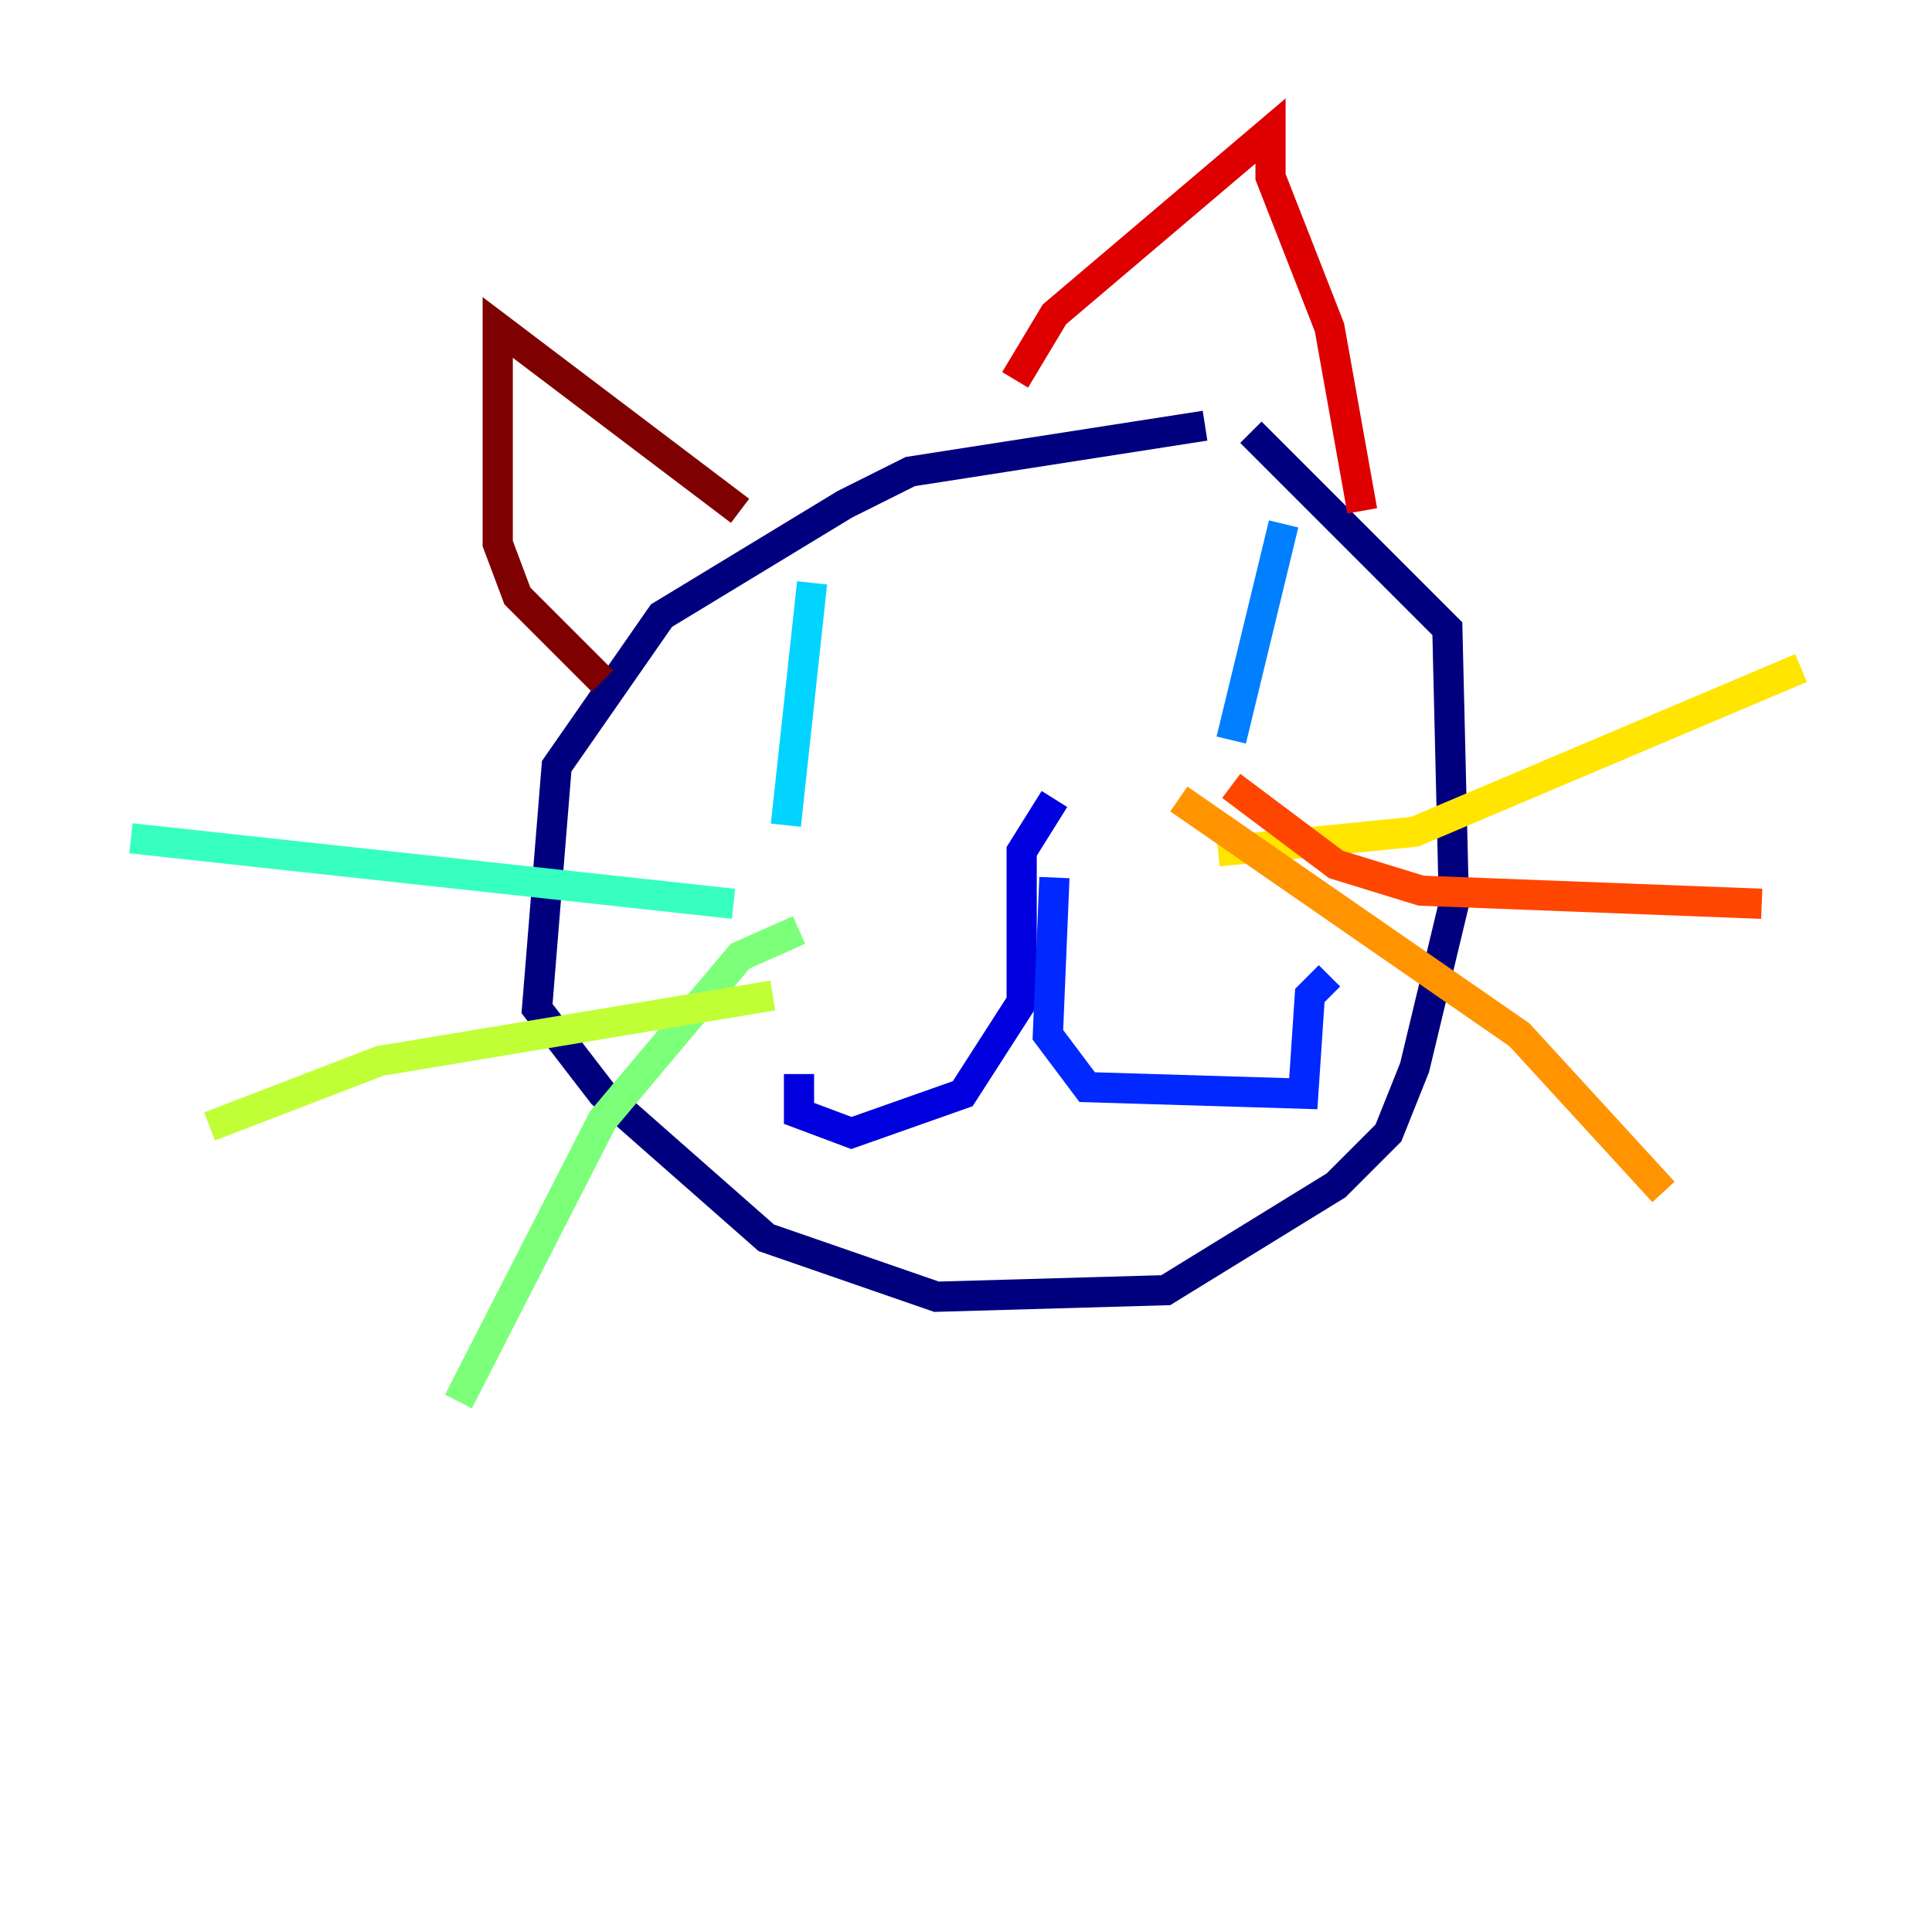 <?xml version="1.0" encoding="utf-8" ?>
<svg baseProfile="tiny" height="128" version="1.2" viewBox="0,0,128,128" width="128" xmlns="http://www.w3.org/2000/svg" xmlns:ev="http://www.w3.org/2001/xml-events" xmlns:xlink="http://www.w3.org/1999/xlink"><defs /><polyline fill="none" points="79.837,28.203 60.312,31.241 55.973,33.41 43.824,40.786 36.881,50.766 35.58,66.82 39.919,72.461 50.766,82.007 62.047,85.912 77.234,85.478 88.515,78.536 91.986,75.064 93.722,70.725 96.325,59.878 95.891,41.654 82.875,28.637" stroke="#00007f" stroke-width="2" /><polyline fill="none" points="69.858,52.936 67.688,56.407 67.688,66.386 63.783,72.461 56.407,75.064 52.936,73.763 52.936,71.159" stroke="#0000de" stroke-width="2" /><polyline fill="none" points="69.858,58.142 69.424,68.556 72.027,72.027 86.346,72.461 86.78,65.953 88.081,64.651" stroke="#0028ff" stroke-width="2" /><polyline fill="none" points="85.044,34.712 81.573,49.031" stroke="#0080ff" stroke-width="2" /><polyline fill="none" points="53.803,38.617 52.068,54.671" stroke="#00d4ff" stroke-width="2" /><polyline fill="none" points="48.597,59.878 8.678,55.539" stroke="#36ffc0" stroke-width="2" /><polyline fill="none" points="52.936,61.614 49.031,63.349 39.919,74.197 30.373,92.854" stroke="#7cff79" stroke-width="2" /><polyline fill="none" points="51.2,65.953 25.166,70.291 13.885,74.63" stroke="#c0ff36" stroke-width="2" /><polyline fill="none" points="80.705,56.407 93.722,55.105 119.322,44.258" stroke="#ffe500" stroke-width="2" /><polyline fill="none" points="78.102,52.936 100.664,68.556 110.21,78.969" stroke="#ff9400" stroke-width="2" /><polyline fill="none" points="81.573,52.068 88.515,57.275 94.156,59.01 116.719,59.878" stroke="#ff4600" stroke-width="2" /><polyline fill="none" points="67.254,25.166 69.858,20.827 84.176,8.678 84.176,11.715 88.081,21.695 90.251,33.844" stroke="#de0000" stroke-width="2" /><polyline fill="none" points="49.031,33.844 32.976,21.695 32.976,36.014 34.278,39.485 39.919,45.125" stroke="#7f0000" stroke-width="2" /></svg>